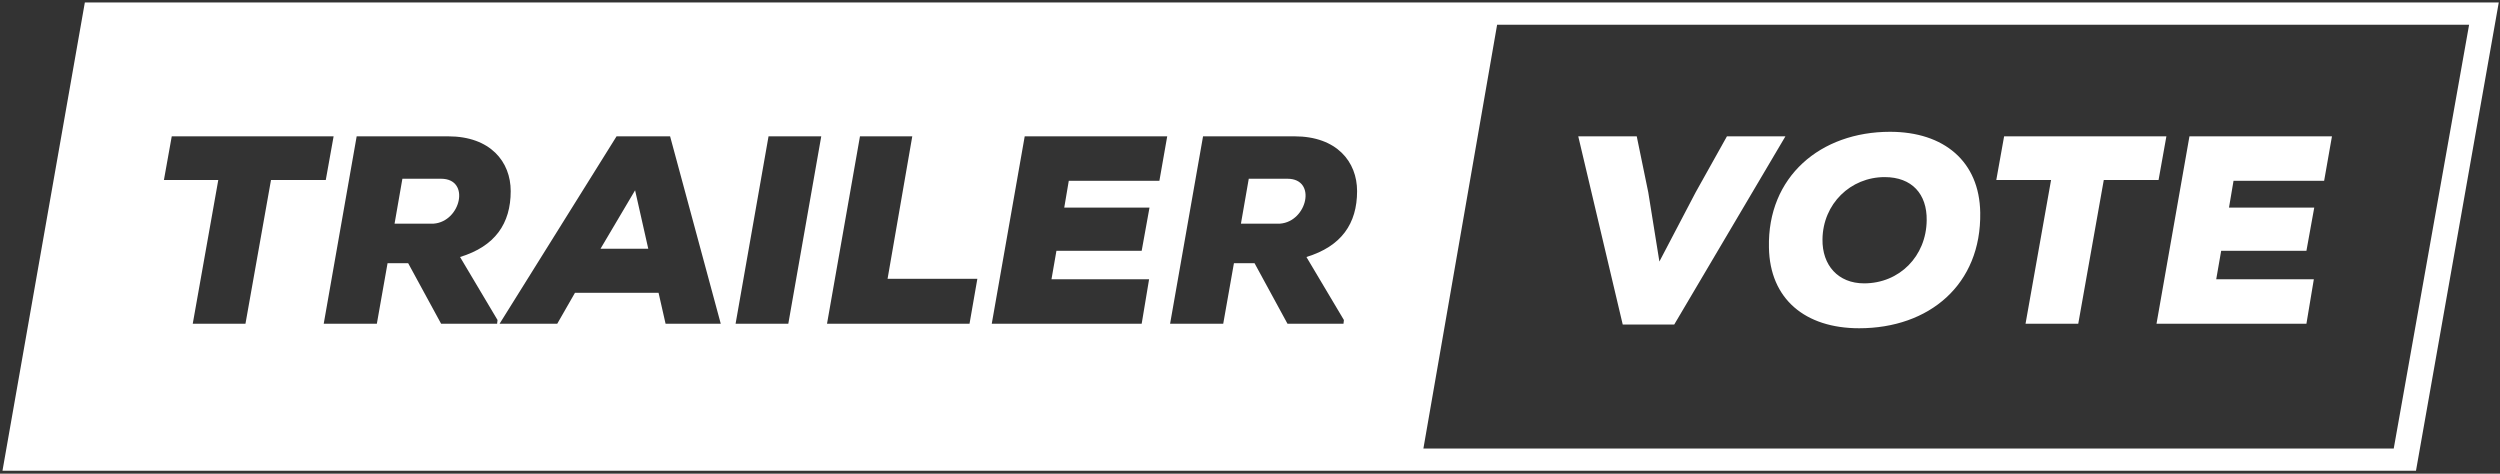 <?xml version="1.0" encoding="UTF-8"?>
<svg width="607px" height="115px" viewBox="0 0 607 115" version="1.1" xmlns="http://www.w3.org/2000/svg" xmlns:xlink="http://www.w3.org/1999/xlink">
    <rect x="0" y="0" width="607" height="115" fill="#333333" stroke="none"/>
    <!-- Generator: Sketch 52.6 (67491) - http://www.bohemiancoding.com/sketch -->
    <title>Artboard@2x</title>
    <desc>Created with Sketch.</desc>
    <g id="Artboard" stroke="none" stroke-width="1" fill="none" fill-rule="evenodd">
        <g id="Source-SVG-fixed">
            <path d="M20.6,0.6 L606.7,0.6 L586.6,114.3 L0.6,114.3 L20.6,0.6 Z M581.2,108.9 L599.5,6 L363.5,6 L345.6,108.9 L581.2,108.9 Z M53,43.7 L46.8,78.6 L59.6,78.6 L65.8,43.7 L79.1,43.7 L81,33.1 L41.7,33.1 L39.8,43.7 L53,43.7 Z M120.7,78.6 L120.8,77.7 L111.7,62.4 C120.2,59.8 124,54.3 124,46.4 C124,39.3 119.1,33.1 108.8,33.1 L86.6,33.1 L78.6,78.6 L91.5,78.6 L94.1,63.9 L99.1,63.9 L107.1,78.6 L120.7,78.6 Z M97.7,43.4 L107.1,43.4 C114.3,43.4 111.9,53.8 105.3,54.3 L95.8,54.3 L97.7,43.4 Z M159.9,71.1 L161.6,78.6 L175,78.6 L162.7,33.1 L149.7,33.1 L121.3,78.6 L135.3,78.6 L139.6,71.1 L159.9,71.1 Z M154.2,46.2 L157.4,60.4 L145.8,60.4 L154.2,46.2 Z M178.6,78.6 L191.4,78.6 L199.4,33.1 L186.6,33.1 L178.6,78.6 Z M221.5,33.1 L208.8,33.1 L200.8,78.6 L235.4,78.6 L237.3,67.7 L215.5,67.7 L221.5,33.1 Z M277.2,78.6 L279,67.8 L255.3,67.8 L256.5,60.9 L277.2,60.9 L279.1,50.4 L258.4,50.4 L259.5,43.9 L281.5,43.9 L283.4,33.1 L248.8,33.1 L240.8,78.6 L277.2,78.6 Z M326.2,78.6 L326.3,77.7 L317.2,62.4 C325.7,59.8 329.5,54.3 329.5,46.4 C329.5,39.3 324.6,33.1 314.3,33.1 L292.1,33.1 L284.1,78.6 L297,78.6 L299.6,63.9 L304.6,63.9 L312.6,78.6 L326.2,78.6 Z M303.2,43.4 L312.6,43.4 C319.8,43.4 317.4,53.8 310.8,54.3 L301.3,54.3 L303.2,43.4 Z" id="Combined-Shape" fill="#FFFFFF" fill-rule="nonzero"></path>
            <g id="Group" transform="translate(39, 33)"></g>
            <g id="Group" transform="translate(383, 32)" fill="#FFFFFF">
                <polygon id="Path" points="23.5 46.8 11 46.8 0.2 1.1 14.4 1.1 17.2 14.7 19.9 31.5 28.7 14.7 36.3 1.1 50.5 1.1"></polygon>
                <path d="M68.4,47.7 C55.3,47.7 46.7,40.6 46.5,28.1 C46.1,10.9 59,0 75.9,0 C89,0 97.6,7.2 97.8,19.6 C98.1,37.1 85.4,47.7 68.4,47.7 Z M74.6,11 C66.3,11 59.6,17.5 59.5,26.1 C59.4,32.4 63.3,36.8 69.6,36.8 C78.2,36.8 84.7,30.2 84.8,21.5 C84.9,15.1 81.2,11 74.6,11 Z" id="Shape" fill-rule="nonzero"></path>
                <polygon id="Path" points="115 11.7 101.7 11.7 103.6 1.1 143 1.1 141.1 11.7 127.8 11.7 121.6 46.6 108.8 46.6"></polygon>
                <polygon id="Path" points="177 46.6 140.6 46.6 148.6 1.1 183.2 1.1 181.3 11.9 159.3 11.9 158.2 18.4 178.9 18.4 177 28.9 156.3 28.9 155.1 35.8 178.8 35.8"></polygon>
            </g>
        </g>
    </g>
</svg>